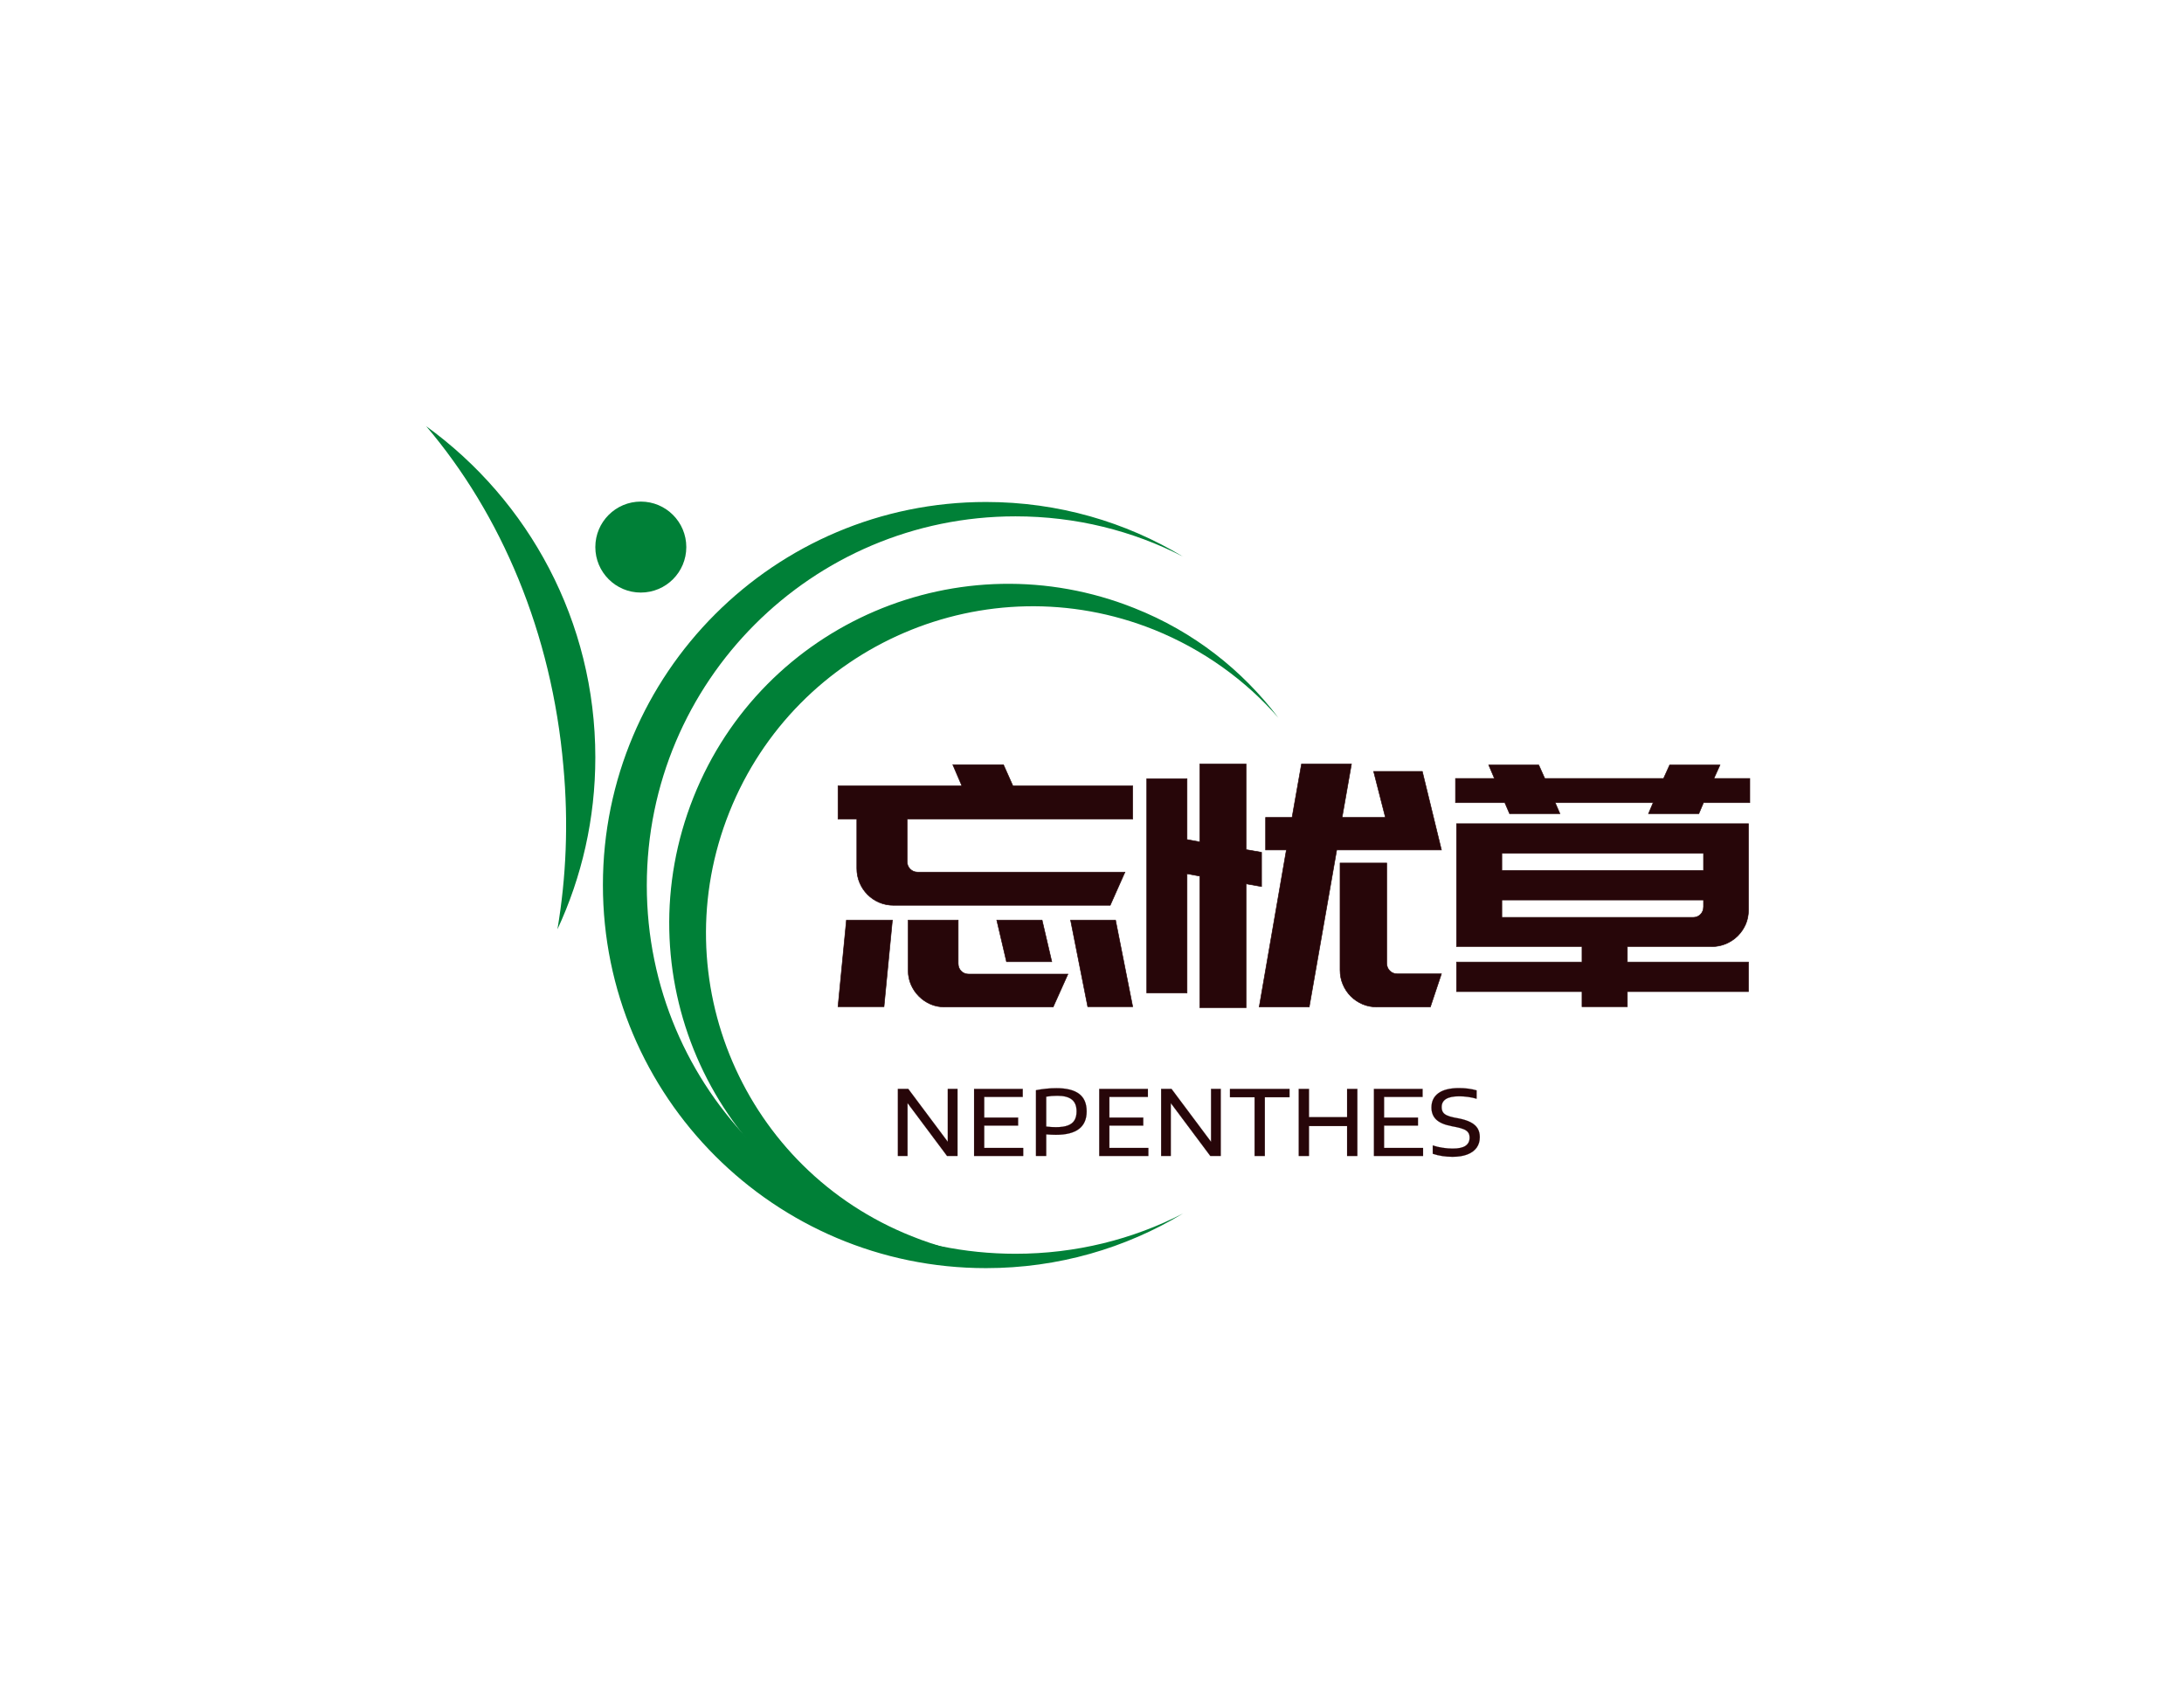 <?xml version="1.0" standalone="no"?><!DOCTYPE svg PUBLIC "-//W3C//DTD SVG 1.1//EN" "http://www.w3.org/Graphics/SVG/1.1/DTD/svg11.dtd"><svg data-noselect="" viewBox="126 119.974 410 318.052" width="410" ref="svg_canvas" height="318.052" preserveAspectRatio="none" version="1.1" xmlns="http://www.w3.org/2000/svg" style="background: #ffffff;"><g id="shape_nr4LgAblG4" ref="shape_nr4LgAblG4" key="shape_nr4LgAblG4" transform="translate(206,199.974) rotate(0,80,79.026) scale(1,1)" style="cursor:move;display:inline;opacity:1;" filter="">
            <g style="display:inline"><rect fill="rgba(0,0,0,0)" width="180" height="178.052" x="-10" y="-10"></rect><svg version="1.1" id="图层_1" xmlns="http://www.w3.org/2000/svg" xmlns:xlink="http://www.w3.org/1999/xlink" x="0px" y="0px" width="160" height="158.052" viewBox="28.7 38 213.6 211" style="enable-background:new 0 0 262.5 274.5;" xml:space="preserve" preserveAspectRatio="none" data-parent="shape_nr4LgAblG4">
<style type="text/css">
	.st0{fill:#EE282E;}
</style>
<g>
	<circle class="" cx="82.5" cy="68.3" r="11.4" fill="#008037"></circle>
	<path class="" d="M176.4,245.4c15.1,0,29.4-3.6,42-10.1C204,244,187.1,249,169,249c-53,0-96-43-96-96s43-96,96-96
		c18.1,0,35,5,49.4,13.7c-12.6-6.5-26.9-10.1-42-10.1c-51,0-92.4,41.4-92.4,92.5S125.4,245.4,176.4,245.4z" fill="#008037"></path>
	<path class="" d="M150.4,241c12.4,5,25.4,6.7,37.9,5.5c-14.7,2.4-30.2,1-45.1-5C99.5,224.1,78.3,174.7,95.7,131
		s66.9-64.8,110.5-47.4c14.9,5.9,27.1,15.6,36.1,27.5c-8.2-9.4-18.8-17.1-31.2-22.1c-42-16.8-89.6,3.7-106.4,45.7
		S108.4,224.3,150.4,241z" fill="#008037"></path>
	<path class="" d="M61.6,164.1c2.2-13,2.8-26.7,1.5-40.8C60.2,89.8,47.5,60.1,28.7,38c25.7,18.6,42.4,48.9,42.4,83
		C71.1,136.4,67.7,151,61.6,164.1z" fill="#008037"></path>
</g>
</svg></g>
        </g><g id="shape_2umji69zLk" ref="shape_2umji69zLk" key="shape_2umji69zLk" transform="translate(293,319.966) rotate(0,77.496,8.328) scale(1,1)" style="cursor:move;display:inline;opacity:1;" filter="">
            <g style="display:inline"><svg xmlns="http://www.w3.org/2000/svg" version="1.1" xmlns:xlink="http://www.w3.org/1999/xlink" width="112" height="22.02" viewBox="0 0 112 22.02" preserveAspectRatio="none" data-parent="shape_2umji69zLk"><rect fill="rgba(0,0,0,0)" width="112" height="22.02"></rect><g data-width="111.537" transform=""><path d="M10.93-2.65L10.93-12.58L12.75-12.58L12.75 0L10.79 0L3.37-9.93L3.37 0L1.56 0L1.56-12.58L3.51-12.58L10.93-2.65Z" transform="translate(0 17) " fill="rgb(39, 6, 9)" stroke="rgb(39, 6, 9)" stroke-linecap="square" stroke-linejoin="square" stroke-width="0.028" data-glyph-w="14.3055" data-glyph-h="21.25" data-glyph-ascender="17.51" data-glyph-descender="-3.74"></path><path d="M3.46-5.70L3.46-1.50L10.78-1.50L10.78 0L1.56 0L1.56-12.58L10.69-12.58L10.69-11.08L3.46-11.08L3.46-7.20L9.82-7.20L9.82-5.70L3.46-5.70Z" transform="translate(14.306 17) " fill="rgb(39, 6, 9)" stroke="rgb(39, 6, 9)" stroke-linecap="square" stroke-linejoin="square" stroke-width="0.028" data-glyph-w="11.6195" data-glyph-h="21.25" data-glyph-ascender="17.51" data-glyph-descender="-3.74"></path><path d="M1.56 0L1.56-12.34Q2.53-12.53 3.46-12.62Q4.38-12.72 5.41-12.72L5.41-12.72Q8.24-12.72 9.65-11.66Q11.07-10.60 11.07-8.36L11.07-8.36Q11.07-3.97 5.30-3.97L5.30-3.97Q4.56-3.97 3.48-4.05L3.48-4.05L3.48 0L1.56 0ZM5.31-5.40Q6.69-5.40 7.54-5.72Q8.39-6.04 8.78-6.69Q9.18-7.34 9.18-8.36L9.18-8.36Q9.18-9.89 8.29-10.59Q7.40-11.30 5.56-11.30L5.56-11.30Q4.45-11.30 3.48-11.13L3.48-11.13L3.48-5.52Q4.32-5.40 5.31-5.40L5.31-5.40Z" transform="translate(25.925 17) " fill="rgb(39, 6, 9)" stroke="rgb(39, 6, 9)" stroke-linecap="square" stroke-linejoin="square" stroke-width="0.028" data-glyph-w="11.874500000000001" data-glyph-h="21.25" data-glyph-ascender="17.51" data-glyph-descender="-3.74"></path><path d="M3.46-5.70L3.46-1.50L10.78-1.50L10.78 0L1.56 0L1.56-12.58L10.69-12.58L10.69-11.08L3.46-11.08L3.46-7.20L9.82-7.20L9.82-5.70L3.46-5.70Z" transform="translate(37.8 17) " fill="rgb(39, 6, 9)" stroke="rgb(39, 6, 9)" stroke-linecap="square" stroke-linejoin="square" stroke-width="0.028" data-glyph-w="11.6195" data-glyph-h="21.25" data-glyph-ascender="17.51" data-glyph-descender="-3.74"></path><path d="M10.93-2.65L10.93-12.58L12.75-12.58L12.75 0L10.79 0L3.37-9.93L3.37 0L1.56 0L1.56-12.58L3.51-12.58L10.93-2.65Z" transform="translate(49.419 17) " fill="rgb(39, 6, 9)" stroke="rgb(39, 6, 9)" stroke-linecap="square" stroke-linejoin="square" stroke-width="0.028" data-glyph-w="14.3055" data-glyph-h="21.25" data-glyph-ascender="17.51" data-glyph-descender="-3.74"></path><path d="M6.72 0L4.80 0L4.80-11.02L0.18-11.02L0.18-12.58L11.35-12.58L11.35-11.02L6.72-11.02L6.72 0Z" transform="translate(63.725 17) " fill="rgb(39, 6, 9)" stroke="rgb(39, 6, 9)" stroke-linecap="square" stroke-linejoin="square" stroke-width="0.028" data-glyph-w="11.526000000000002" data-glyph-h="21.25" data-glyph-ascender="17.51" data-glyph-descender="-3.74"></path><path d="M3.48 0L1.56 0L1.56-12.58L3.48-12.58L3.48-7.28L10.64-7.28L10.64-12.58L12.56-12.58L12.56 0L10.64 0L10.64-5.61L3.48-5.61L3.48 0Z" transform="translate(75.251 17) " fill="rgb(39, 6, 9)" stroke="rgb(39, 6, 9)" stroke-linecap="square" stroke-linejoin="square" stroke-width="0.028" data-glyph-w="14.118500000000001" data-glyph-h="21.25" data-glyph-ascender="17.51" data-glyph-descender="-3.74"></path><path d="M3.46-5.70L3.46-1.50L10.78-1.50L10.78 0L1.56 0L1.56-12.58L10.69-12.58L10.69-11.08L3.46-11.08L3.46-7.20L9.82-7.20L9.82-5.70L3.46-5.70Z" transform="translate(89.369 17) " fill="rgb(39, 6, 9)" stroke="rgb(39, 6, 9)" stroke-linecap="square" stroke-linejoin="square" stroke-width="0.028" data-glyph-w="11.6195" data-glyph-h="21.25" data-glyph-ascender="17.51" data-glyph-descender="-3.74"></path><path d="M4.69 0.16Q2.70 0.16 0.98-0.41L0.98-0.41L0.98-1.97Q1.84-1.68 2.84-1.53Q3.84-1.38 4.72-1.38L4.72-1.38Q6.36-1.38 7.13-1.90Q7.90-2.42 7.90-3.44L7.90-3.44Q7.90-4.01 7.65-4.38Q7.40-4.75 6.84-5.00Q6.29-5.24 5.33-5.43L5.33-5.43L4.48-5.60Q2.52-5.98 1.63-6.83Q0.74-7.68 0.74-9.10L0.74-9.10Q0.74-10.84 2.05-11.79Q3.37-12.74 5.92-12.74L5.92-12.74Q7.70-12.74 9.21-12.31L9.21-12.31L9.21-10.74Q8.47-10.96 7.62-11.08Q6.78-11.20 5.94-11.20L5.94-11.20Q2.65-11.20 2.65-9.18L2.65-9.18Q2.65-8.62 2.87-8.25Q3.09-7.88 3.60-7.63Q4.10-7.39 4.97-7.21L4.97-7.21L5.82-7.05Q7.25-6.77 8.13-6.30Q9.01-5.83 9.41-5.15Q9.81-4.47 9.81-3.54L9.81-3.54Q9.81-2.37 9.21-1.54Q8.60-0.71 7.45-0.27Q6.30 0.16 4.69 0.16L4.69 0.16Z" transform="translate(100.989 17) " fill="rgb(39, 6, 9)" stroke="rgb(39, 6, 9)" stroke-linecap="square" stroke-linejoin="square" stroke-width="0.028" data-glyph-w="10.5485" data-glyph-h="21.25" data-glyph-ascender="17.51" data-glyph-descender="-3.74"></path></g></svg></g>
        </g><g id="shape_HghSvJ46Ao" ref="shape_HghSvJ46Ao" key="shape_HghSvJ46Ao" transform="translate(282,254.946) rotate(0,123.46,31.109) scale(1,1)" style="cursor:move;display:inline;opacity:1;" filter="">
            <g style="display:inline"><svg xmlns="http://www.w3.org/2000/svg" version="1.1" xmlns:xlink="http://www.w3.org/1999/xlink" width="174" height="63.234" viewBox="0 0 174 63.234" preserveAspectRatio="none" data-parent="shape_HghSvJ46Ao"><rect fill="rgba(0,0,0,0)" width="174" height="63.234"></rect><g data-width="173.88" transform=""><path d="M14.49-16.25L23.88-16.25L23.88-8.13Q23.88-7.25 24.44-6.68Q25.01-6.11 25.89-6.11L25.89-6.11L44.48-6.11L41.71 0.06L21.36 0.06Q19.91 0.06 18.68-0.47Q17.45-1.01 16.51-1.95Q15.56-2.90 15.03-4.13Q14.49-5.36 14.49-6.80L14.49-6.80L14.49-16.25ZM32.38-45.42L34.15-41.45L56.64-41.45L56.64-35.22L14.30-35.22L14.30-27.22Q14.30-26.40 14.87-25.83Q15.44-25.26 16.25-25.26L16.25-25.26L55.19-25.26L52.42-19.03L11.78-19.03Q10.33-19.03 9.07-19.56Q7.81-20.10 6.87-21.04Q5.92-21.99 5.39-23.25Q4.85-24.51 4.85-25.96L4.85-25.96L4.85-35.22L1.32-35.22L1.32-41.45L24.57-41.45L22.87-45.42L32.38-45.42ZM1.32 0L2.90-16.25L11.53-16.25L9.95 0L1.32 0ZM53.42-16.25L56.64 0L48.20 0L44.98-16.25L53.42-16.25ZM39.63-16.25L41.45-8.44L32.95-8.44L31.12-16.25L39.63-16.25Z" transform="translate(0 54) " fill="rgb(39, 6, 9)" stroke="rgb(39, 6, 9)" stroke-linecap="square" stroke-linejoin="square" stroke-width="0.105" data-glyph-w="57.96" data-glyph-h="63" data-glyph-ascender="54.117" data-glyph-descender="-8.883000000000001"></path><path d="M19.97 0.19L11.28 0.19L11.28-24.51L8.88-24.95L8.88-2.58L1.32-2.58L1.32-42.78L8.88-42.78L8.88-31.37L11.28-30.93L11.28-45.55L19.97-45.55L19.97-29.48L22.87-28.98L22.87-22.55L19.97-23.06L19.97 0.19ZM37.61-26.96L46.37-26.96L46.37-8.19Q46.37-7.31 46.94-6.74Q47.50-6.17 48.32-6.17L48.32-6.17L56.64-6.17L54.56 0.06L44.54 0.06Q43.09 0.06 41.83-0.47Q40.57-1.01 39.63-1.95Q38.68-2.90 38.15-4.16Q37.61-5.42 37.61-6.87L37.61-6.87L37.61-26.96ZM53.05-44.16L56.64-29.42L36.98-29.42L31.82 0.06L22.43 0.06L27.53-29.42L23.63-29.42L23.63-35.53L28.60-35.53L30.37-45.55L39.75-45.55L37.99-35.53L46.12-35.53L43.91-44.16L53.05-44.16Z" transform="translate(57.96 54) " fill="rgb(39, 6, 9)" stroke="rgb(39, 6, 9)" stroke-linecap="square" stroke-linejoin="square" stroke-width="0.105" data-glyph-w="57.96" data-glyph-h="63" data-glyph-ascender="54.117" data-glyph-descender="-8.883000000000001"></path><path d="M1.51-8.38L25.07-8.38L25.07-11.28L1.51-11.28L1.51-34.34L56.32-34.34L56.32-18.14Q56.32-16.70 55.79-15.47Q55.25-14.24 54.31-13.29Q53.36-12.35 52.10-11.81Q50.84-11.28 49.45-11.28L49.45-11.28L33.58-11.28L33.58-8.38L56.32-8.38L56.32-2.83L33.58-2.83L33.58 0L25.07 0L25.07-2.83L1.51-2.83L1.51-8.38ZM10.02-28.79L10.02-25.58L47.88-25.58L47.88-28.79L10.02-28.79ZM10.02-20.03L10.02-16.76L45.93-16.76Q46.75-16.76 47.31-17.32Q47.88-17.89 47.88-18.77L47.88-18.77L47.88-20.03L10.02-20.03ZM50.97-45.36L49.83-42.84L56.57-42.84L56.57-38.30L47.88-38.30L47.00-36.23L37.55-36.23L38.43-38.30L20.03-38.30L20.92-36.23L11.47-36.23L10.58-38.30L1.32-38.30L1.32-42.84L8.63-42.84L7.56-45.36L16.95-45.36L18.08-42.84L40.38-42.84L41.52-45.36L50.97-45.36Z" transform="translate(115.92 54) " fill="rgb(39, 6, 9)" stroke="rgb(39, 6, 9)" stroke-linecap="square" stroke-linejoin="square" stroke-width="0.105" data-glyph-w="57.96" data-glyph-h="63" data-glyph-ascender="54.117" data-glyph-descender="-8.883000000000001"></path></g></svg></g>
        </g></svg>